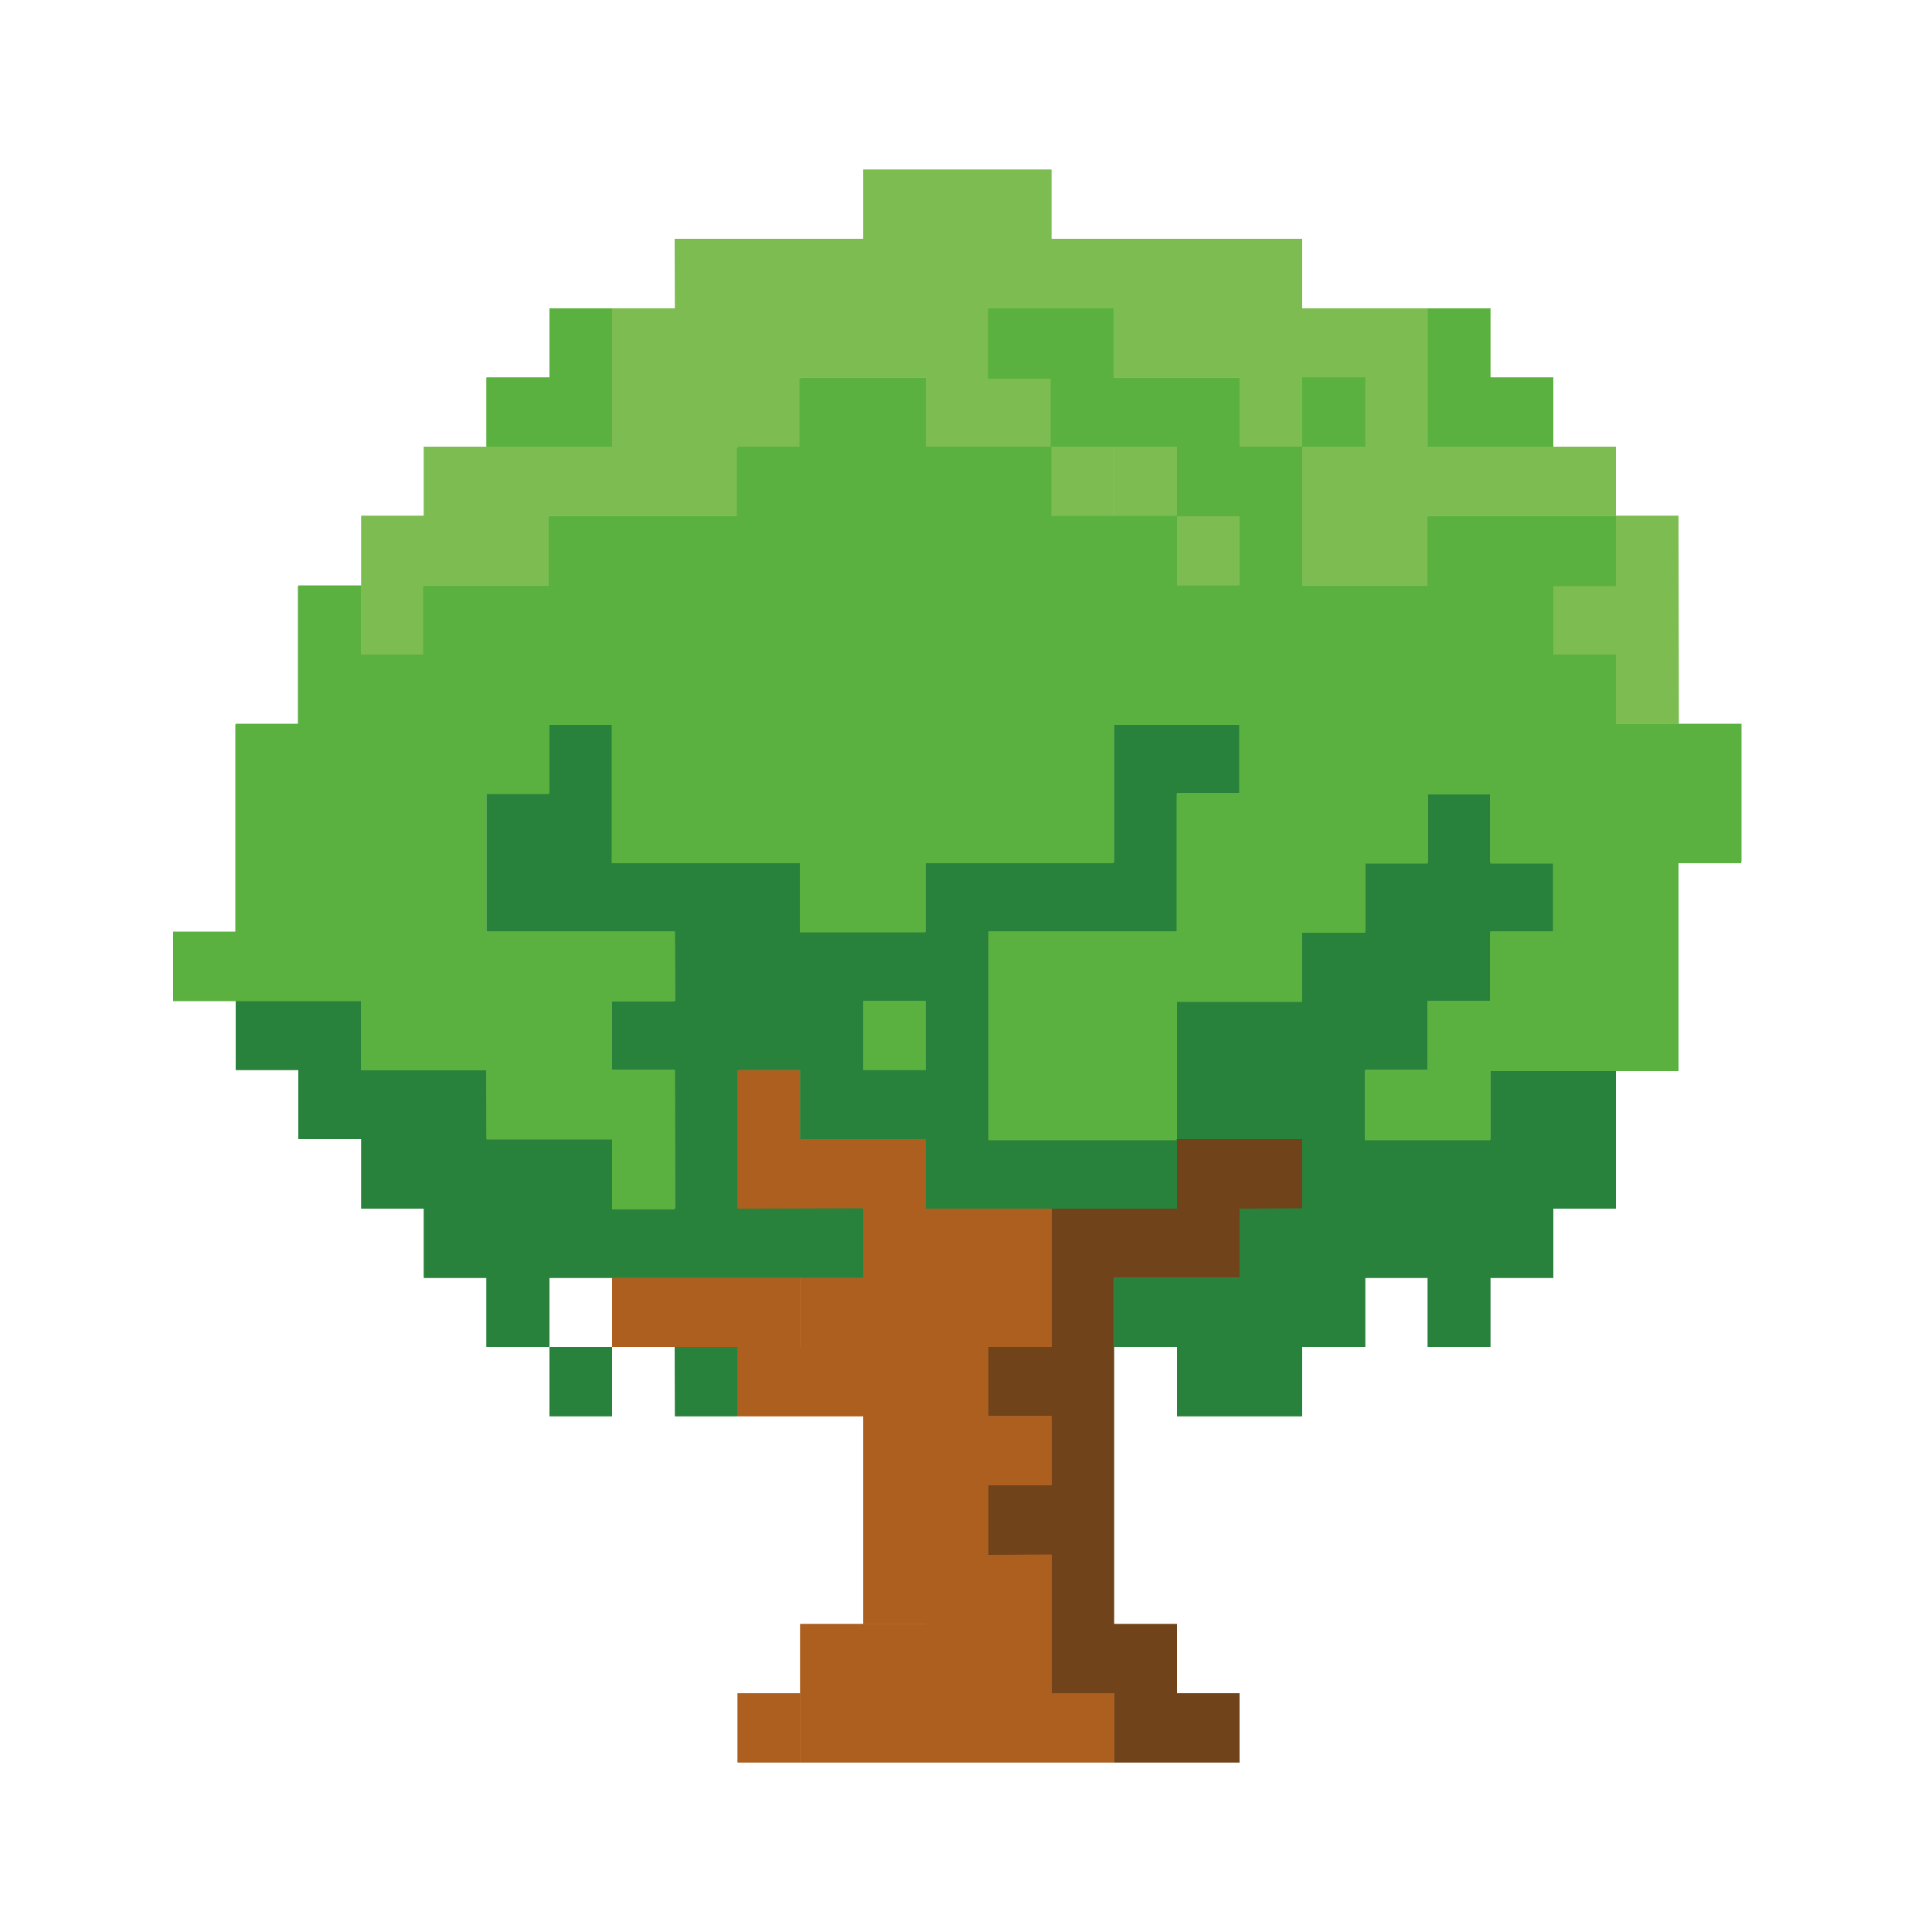 <?xml version="1.0" encoding="utf-8"?>
<!-- Generator: Adobe Illustrator 22.1.0, SVG Export Plug-In . SVG Version: 6.00 Build 0)  -->
<svg version="1.1" id="Warstwa_1" xmlns="http://www.w3.org/2000/svg" xmlns:xlink="http://www.w3.org/1999/xlink" x="0px" y="0px"
	 viewBox="0 0 500 500" style="enable-background:new 0 0 500 500;" xml:space="preserve">
<style type="text/css">
	.st0{clip-path:url(#SVGID_2_);fill:#7DBC51;}
	.st1{clip-path:url(#SVGID_4_);fill:#70431A;}
	.st2{clip-path:url(#SVGID_6_);fill:#AD5F1F;}
	.st3{clip-path:url(#SVGID_8_);fill:#AD5F1F;}
	.st4{clip-path:url(#SVGID_10_);fill:#AD5F1F;}
	.st5{clip-path:url(#SVGID_12_);fill:#AD5F1F;}
	.st6{clip-path:url(#SVGID_12_);fill:#28823B;}
	.st7{clip-path:url(#SVGID_12_);fill:#5BB13F;}
	.st8{clip-path:url(#SVGID_14_);fill:#5BB13F;}
</style>
<g>
	<defs>
		<rect id="SVGID_1_" x="44.8" y="43.9" width="405.9" height="412.2"/>
	</defs>
	<clipPath id="SVGID_2_">
		<use xlink:href="#SVGID_1_"  style="overflow:visible;"/>
	</clipPath>
	<polyline class="st0" points="304.6,151.5 304.6,133.5 320.8,133.5 320.8,151.5 304.6,151.5 	"/>
	<polyline class="st0" points="320.8,133.5 320.8,151.5 304.6,151.5 304.6,133.5 320.8,133.5 	"/>
	<polyline class="st0" points="272.1,133.5 272.1,115.6 288.3,115.6 288.3,133.5 272.1,133.5 	"/>
	<polyline class="st0" points="288.3,115.6 288.3,133.5 272.1,133.5 272.1,115.6 288.3,115.6 	"/>
	<polyline class="st0" points="288.3,133.5 288.3,115.6 304.6,115.6 304.6,133.5 288.3,133.5 	"/>
	<polyline class="st0" points="304.6,115.6 304.6,133.5 288.3,133.5 288.3,115.6 304.6,115.6 	"/>
	<polyline class="st0" points="93.5,169.4 93.5,133.5 109.7,133.5 109.7,115.6 158.4,115.6 158.4,79.8 174.7,79.8 174.6,61.8 
		223.4,61.8 223.4,43.9 272.1,43.9 272.1,61.8 337,61.8 337,79.8 369.5,79.8 369.5,115.6 418.2,115.6 418.2,133.5 369.5,133.5 
		369.5,151.5 337,151.5 337,115.6 320.8,115.6 320.8,97.7 288.3,97.7 288.3,79.8 255.8,79.8 255.8,97.7 272.1,97.7 272.1,115.6 
		239.6,115.6 239.6,97.7 207.1,97.7 207.1,115.6 190.9,115.6 190.9,133.5 142.2,133.5 142.2,151.5 109.7,151.5 109.7,169.4 
		93.5,169.4 	"/>
	<polyline class="st0" points="418.2,115.6 418.2,133.5 369.5,133.5 369.5,151.5 337,151.5 337,115.6 320.8,115.6 320.8,97.7 
		288.3,97.7 288.3,79.8 255.8,79.8 255.8,97.7 272.1,97.7 272.1,115.6 239.6,115.6 239.6,97.7 207.1,97.7 207.1,115.6 190.9,115.6 
		190.9,133.5 142.2,133.5 142.2,151.5 109.7,151.5 109.7,169.4 93.5,169.4 93.5,133.5 109.7,133.5 109.7,115.6 158.4,115.6 
		158.4,79.8 174.7,79.8 174.7,61.8 223.4,61.8 223.4,43.9 272.1,43.9 272.1,61.8 337,61.8 337,79.8 369.5,79.8 369.5,115.6 
		418.2,115.6 	"/>
	<polyline class="st0" points="418.2,187.3 418.2,169.4 402,169.4 402,151.5 418.2,151.4 418.2,133.5 434.4,133.5 434.5,187.3 
		418.2,187.3 	"/>
	<polyline class="st0" points="434.4,133.5 434.4,187.3 418.2,187.3 418.2,169.4 402,169.4 402,151.5 418.2,151.5 418.2,133.5 
		434.4,133.5 	"/>
</g>
<g>
	<defs>
		<rect id="SVGID_3_" x="255.5" y="294.4" width="82.1" height="161.7"/>
	</defs>
	<clipPath id="SVGID_4_">
		<use xlink:href="#SVGID_3_"  style="overflow:visible;"/>
	</clipPath>
	<polyline class="st1" points="288.3,456.1 288.3,438.2 272.1,438.2 272.1,402.4 255.8,402.4 255.8,384.4 272.1,384.4 272.1,366.5 
		255.8,366.5 255.8,348.6 272.1,348.6 272.1,312.8 304.6,312.7 304.6,294.8 337,294.8 337,312.8 320.8,312.8 320.8,330.7 
		288.3,330.7 288.3,420.3 304.6,420.3 304.6,438.2 320.8,438.2 320.8,456.1 288.3,456.1 	"/>
	<polyline class="st1" points="337,294.8 337,312.8 320.8,312.8 320.8,330.7 288.3,330.7 288.3,420.3 304.6,420.3 304.6,438.2 
		320.8,438.2 320.8,456.1 288.3,456.1 288.3,438.2 272.1,438.2 272.1,402.4 255.8,402.4 255.8,384.4 272.1,384.4 272.1,366.5 
		255.8,366.5 255.8,348.6 272.1,348.6 272.1,312.8 304.6,312.8 304.6,294.8 337,294.8 	"/>
</g>
<g>
	<defs>
		<rect id="SVGID_5_" x="190.6" y="276.5" width="98.3" height="179.6"/>
	</defs>
	<clipPath id="SVGID_6_">
		<use xlink:href="#SVGID_5_"  style="overflow:visible;"/>
	</clipPath>
	<polyline class="st2" points="207.1,456.1 207.1,438.2 223.4,438.2 223.4,420.3 239.6,420.3 239.6,348.6 207.1,348.6 207.1,330.7 
		223.4,330.7 223.4,312.8 190.9,312.8 190.9,276.9 207.1,276.9 207.1,294.8 239.6,294.8 239.6,312.8 272.1,312.7 272.1,348.6 
		255.8,348.6 255.8,366.5 272.1,366.5 272.1,384.4 255.8,384.4 255.8,402.4 272.1,402.3 272.1,438.2 288.3,438.2 288.3,456.1 
		207.1,456.1 	"/>
	<polyline class="st2" points="288.3,438.2 288.3,456.1 207.1,456.1 207.1,438.2 223.4,438.2 223.4,420.3 239.6,420.3 239.6,348.6 
		207.1,348.6 207.1,330.7 223.4,330.7 223.4,312.8 190.9,312.8 190.9,276.9 207.1,276.9 207.1,294.8 239.6,294.8 239.6,312.8 
		272.1,312.8 272.1,348.6 255.8,348.6 255.8,366.5 272.1,366.5 272.1,384.4 255.8,384.4 255.8,402.4 272.1,402.4 272.1,438.2 
		288.3,438.2 	"/>
</g>
<g>
	<defs>
		<rect id="SVGID_7_" x="44.8" y="43.9" width="405.9" height="412.2"/>
	</defs>
	<clipPath id="SVGID_8_">
		<use xlink:href="#SVGID_7_"  style="overflow:visible;"/>
	</clipPath>
	<polyline class="st3" points="223.4,420.3 223.4,366.5 190.9,366.5 190.9,348.6 158.4,348.6 158.4,330.7 207.1,330.7 207.1,348.6 
		239.6,348.6 239.6,420.3 223.4,420.3 	"/>
	<polyline class="st3" points="239.6,348.6 239.6,420.3 223.4,420.3 223.4,366.5 190.9,366.5 190.9,348.6 158.4,348.6 158.4,330.7 
		207.1,330.7 207.1,348.6 239.6,348.6 	"/>
</g>
<g>
	<defs>
		<rect id="SVGID_9_" x="190.6" y="437.5" width="17.2" height="18.6"/>
	</defs>
	<clipPath id="SVGID_10_">
		<use xlink:href="#SVGID_9_"  style="overflow:visible;"/>
	</clipPath>
	<polyline class="st4" points="190.9,456.1 190.9,438.2 207.1,438.2 207.1,456.1 190.9,456.1 	"/>
	<polyline class="st4" points="190.9,438.2 207.1,438.2 207.1,456.1 190.9,456.1 190.9,438.2 	"/>
</g>
<g>
	<defs>
		<rect id="SVGID_11_" x="44.8" y="43.9" width="405.9" height="412.2"/>
	</defs>
	<clipPath id="SVGID_12_">
		<use xlink:href="#SVGID_11_"  style="overflow:visible;"/>
	</clipPath>
	<polyline class="st5" points="207.1,438.2 207.1,420.3 223.4,420.3 223.4,438.2 207.1,438.2 	"/>
	<polyline class="st5" points="207.1,420.3 223.4,420.3 223.4,438.2 207.1,438.2 207.1,420.3 	"/>
	<polyline class="st6" points="174.7,366.5 174.6,348.6 190.9,348.6 190.9,366.5 174.7,366.5 	"/>
	<polyline class="st6" points="174.7,348.6 190.9,348.6 190.9,366.5 174.7,366.5 174.7,348.6 	"/>
	<polyline class="st6" points="142.2,366.5 142.2,348.6 158.4,348.6 158.4,366.5 142.2,366.5 	"/>
	<polyline class="st6" points="142.2,366.5 142.2,348.6 158.4,348.6 158.4,366.5 142.2,366.5 	"/>
	<polyline class="st6" points="304.6,366.5 304.6,348.6 288.3,348.6 288.3,330.7 320.8,330.7 320.8,312.8 337,312.7 337,294.8 
		304.6,294.8 304.6,259 337,259 337,241.1 353.3,241 353.3,223.1 369.5,223.1 369.5,205.2 385.7,205.2 385.7,223.1 402,223.1 
		402,241.1 385.7,241.1 385.7,259 369.5,259 369.5,276.9 353.3,276.9 353.3,294.8 385.7,294.8 385.7,276.9 418.2,276.9 418.2,312.8 
		402,312.8 402,330.7 385.7,330.7 385.7,348.6 369.5,348.6 369.5,330.7 353.3,330.7 353.3,348.6 337,348.6 337,366.5 304.6,366.5 	
		"/>
	<polyline class="st6" points="418.2,276.9 418.2,312.8 402,312.8 402,330.7 385.7,330.7 385.7,348.6 369.5,348.6 369.5,330.7 
		353.3,330.7 353.3,348.6 337,348.6 337,366.5 304.6,366.5 304.6,348.6 288.3,348.6 288.3,330.7 320.8,330.7 320.8,312.8 337,312.8 
		337,294.8 304.6,294.8 304.6,259 337,259 337,241.1 353.3,241.1 353.3,223.1 369.5,223.1 369.5,205.2 385.7,205.2 385.7,223.1 
		402,223.1 402,241.1 385.7,241.1 385.7,259 369.5,259 369.5,276.9 353.3,276.9 353.3,294.8 385.7,294.8 385.7,276.9 418.2,276.9 	
		"/>
	<polyline class="st6" points="125.9,348.6 125.9,330.7 109.7,330.7 109.7,312.8 93.5,312.8 93.5,294.8 77.2,294.8 77.2,276.9 
		61,276.9 61,259 93.5,259 93.5,276.9 125.9,276.9 126,294.8 158.4,294.8 158.4,312.8 174.7,312.7 174.6,276.9 158.4,276.9 
		158.4,259 174.7,259 174.6,241.1 125.9,241.1 125.9,205.2 142.2,205.2 142.2,187.3 158.4,187.3 158.4,223.1 207.1,223.1 
		207.1,241.1 239.6,241 239.6,223.1 288.3,223.1 288.3,187.3 320.8,187.3 320.8,205.2 304.6,205.2 304.6,241.1 255.8,241.1 
		255.8,294.8 304.6,294.8 304.6,312.8 239.6,312.8 239.6,294.8 207.1,294.8 207.1,276.9 190.9,276.9 190.9,312.8 223.4,312.7 
		223.4,330.7 142.2,330.7 142.2,348.6 125.9,348.6 	"/>
	<polyline class="st6" points="304.6,294.8 304.6,312.8 239.6,312.8 239.6,294.8 207.1,294.8 207.1,276.9 190.9,276.9 190.9,312.8 
		223.4,312.8 223.4,330.7 142.2,330.7 142.2,348.6 125.9,348.6 125.9,330.7 109.7,330.7 109.7,312.8 93.5,312.8 93.5,294.8 
		77.2,294.8 77.2,276.9 61,276.9 61,259 93.5,259 93.5,276.9 125.9,276.9 125.9,294.8 158.4,294.8 158.4,312.8 174.7,312.8 
		174.7,276.9 158.4,276.9 158.4,259 174.7,259 174.7,241.1 125.9,241.1 125.9,205.2 142.2,205.2 142.2,187.3 158.4,187.3 
		158.4,223.1 207.1,223.1 207.1,241.1 239.6,241.1 239.6,223.1 288.3,223.1 288.3,187.3 320.8,187.3 320.8,205.2 304.6,205.2 
		304.6,241.1 255.8,241.1 255.8,294.8 304.6,294.8 	"/>
	<polyline class="st7" points="125.9,115.6 125.9,97.7 142.2,97.7 142.2,79.8 158.4,79.8 158.4,115.6 125.9,115.6 	"/>
	<polyline class="st7" points="125.9,115.6 125.9,97.7 142.2,97.7 142.2,79.8 158.4,79.8 158.4,115.6 125.9,115.6 	"/>
	<polyline class="st7" points="223.4,276.9 223.4,259 239.6,259 239.6,276.9 223.4,276.9 	"/>
	<polyline class="st7" points="239.6,259 239.6,276.9 223.4,276.9 223.4,259 239.6,259 	"/>
	<polyline class="st7" points="337,115.6 337,97.7 353.3,97.7 353.3,115.6 337,115.6 	"/>
	<polyline class="st7" points="353.3,115.6 337,115.6 337,97.7 353.3,97.7 353.3,115.6 	"/>
	<polyline class="st7" points="369.5,115.6 369.5,79.8 385.7,79.8 385.7,97.7 402,97.7 402,115.6 369.5,115.6 	"/>
	<polyline class="st7" points="369.5,115.6 369.5,79.8 385.7,79.8 385.7,97.7 402,97.7 402,115.6 369.5,115.6 	"/>
</g>
<g>
	<defs>
		<rect id="SVGID_13_" x="44.8" y="79.7" width="405.9" height="233.7"/>
	</defs>
	<clipPath id="SVGID_14_">
		<use xlink:href="#SVGID_13_"  style="overflow:visible;"/>
	</clipPath>
	<path class="st8" d="M158.4,312.8l0-17.9l-32.5,0l0-17.9l-32.5,0l0-17.9l-48.7,0l0-17.9l16.2,0l0-53.7l16.2,0l0-35.8l16.2,0l0,17.9
		l16.2,0l0-17.9l32.5,0l0-17.9l48.7,0l0-17.9l16.2,0l0-17.9l32.5,0l0,17.9l32.5,0l0-17.9l-16.2,0l0-17.9l32.5,0l0,17.9l32.5,0
		l0,17.9l16.2,0l0,35.8l32.5,0l0-17.9l48.7,0l0,17.9l-16.2,0l0,17.9l16.2,0l0,17.9l32.5,0l0,35.9l-16.2,0l0,53.8l-48.7,0l0,17.9
		l-32.5,0l0-17.9l16.2,0l0-17.9l16.2,0l0-17.9l16.3,0l0-17.9l-16.2,0l0-17.9l-16.2,0l0,17.9l-16.2,0l0,17.9l-16.3,0l0,17.9l-32.5,0
		l0,35.8l-48.7,0l0-53.8l48.7,0l0-35.8l16.2,0l0-17.9l-32.5,0l0,35.8l-48.7,0l0,17.9l-32.5,0l0-17.9l-48.7,0l0-35.8l-16.2,0l0,17.9
		l-16.3,0l0,35.8l48.7,0l0,17.9l-16.2,0l0,17.9l16.2,0l0,35.9H158.4 M304.6,151.5l16.2,0l0-17.9l-16.2,0L304.6,151.5z M272.1,133.5
		l32.5,0l0-17.9l-32.5,0L272.1,133.5z"/>
	<polyline class="st8" points="450.7,187.3 450.7,223.1 434.4,223.1 434.4,276.9 385.7,276.9 385.7,294.8 353.3,294.8 353.3,276.9 
		369.5,276.9 369.5,259 385.7,259 385.7,241.1 402,241.1 402,223.1 385.7,223.1 385.7,205.2 369.5,205.2 369.5,223.1 353.3,223.1 
		353.3,241.1 337,241.1 337,259 304.6,259 304.6,294.8 255.8,294.8 255.8,241.1 304.6,241.1 304.6,205.2 320.8,205.2 320.8,187.3 
		288.3,187.3 288.3,223.1 239.6,223.1 239.6,241.1 207.1,241.1 207.1,223.1 158.4,223.1 158.4,187.3 142.2,187.3 142.2,205.2 
		125.9,205.2 125.9,241.1 174.7,241.1 174.7,259 158.4,259 158.4,276.9 174.7,276.9 174.7,312.8 158.4,312.8 158.4,294.8 
		125.9,294.8 125.9,276.9 93.5,276.9 93.5,259 44.8,259 44.8,241.1 61,241.1 61,187.3 77.2,187.3 77.2,151.5 93.5,151.5 93.5,169.4 
		109.7,169.4 109.7,151.5 142.2,151.5 142.2,133.5 190.9,133.5 190.9,115.6 207.1,115.6 207.1,97.7 239.6,97.7 239.6,115.6 
		272.1,115.6 272.1,133.5 304.6,133.5 304.6,151.5 320.8,151.5 320.8,133.5 304.6,133.5 304.6,115.6 272.1,115.6 272.1,97.7 
		255.8,97.7 255.8,79.8 288.3,79.8 288.3,97.7 320.8,97.7 320.8,115.6 337,115.6 337,151.5 369.5,151.5 369.5,133.5 418.2,133.5 
		418.2,151.5 402,151.5 402,169.4 418.2,169.4 418.2,187.3 450.7,187.3 	"/>
</g>
</svg>
